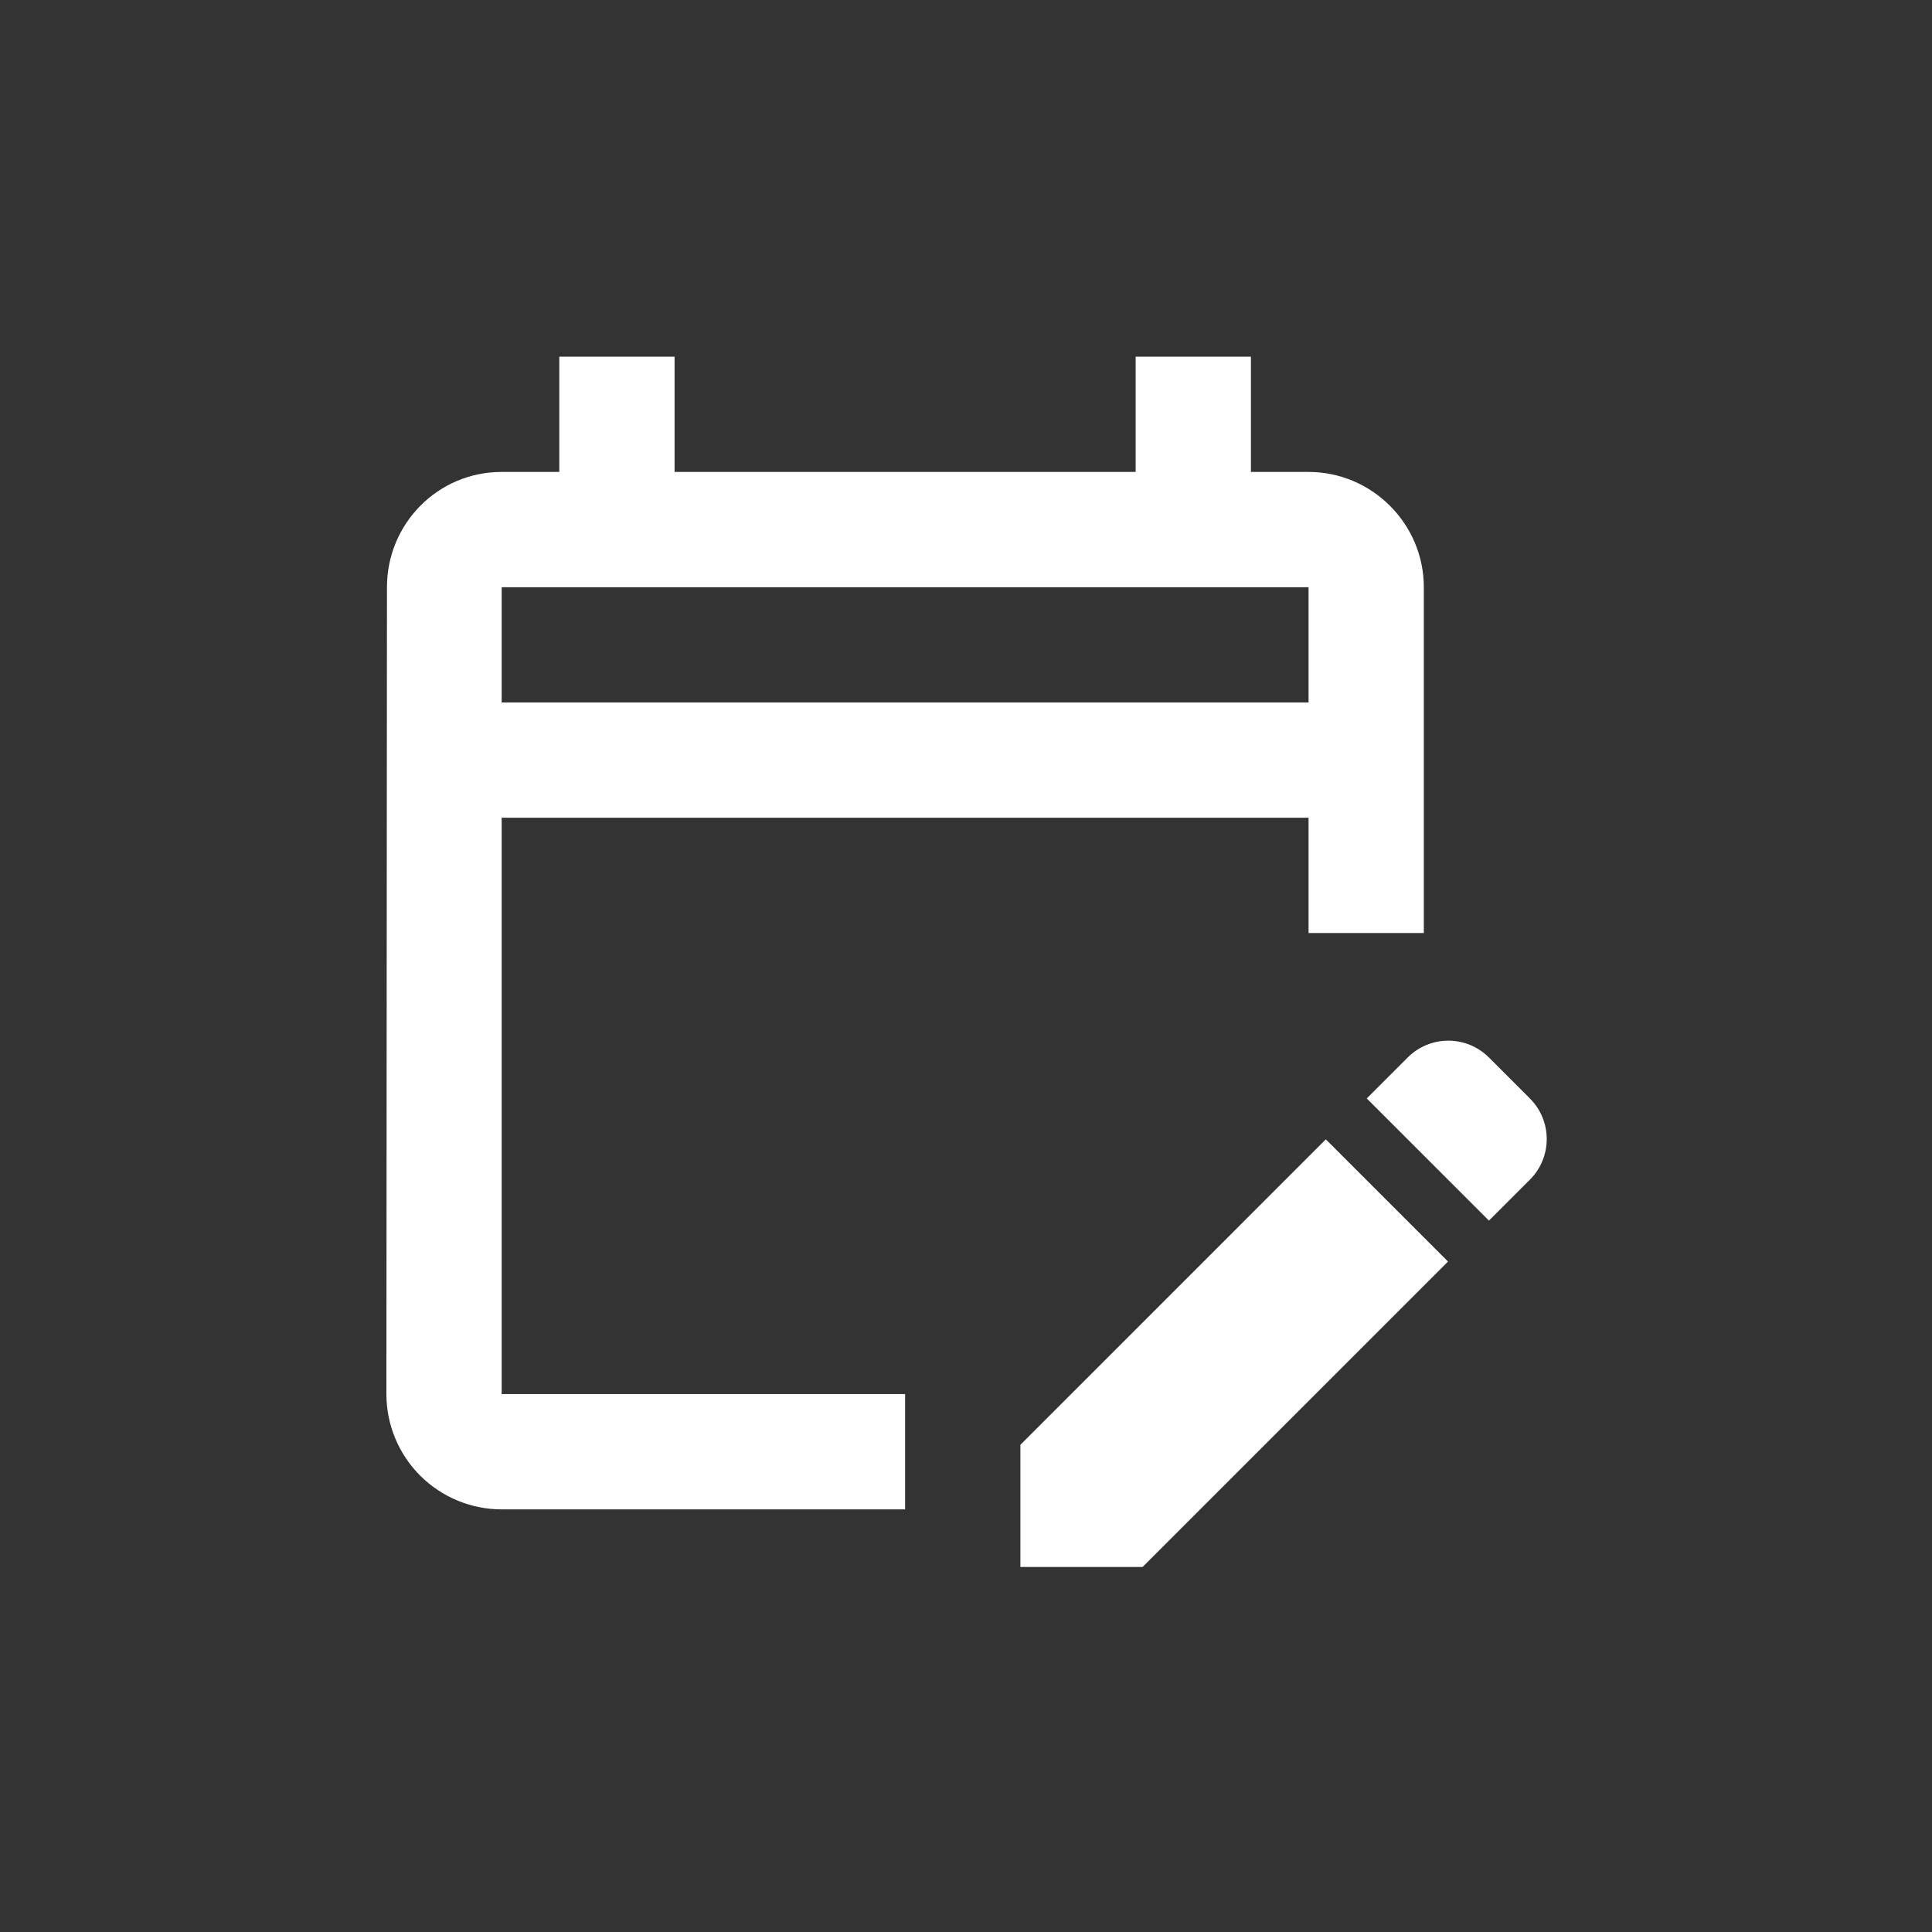 <svg width="65" height="65" viewBox="0 0 65 65" fill="none" xmlns="http://www.w3.org/2000/svg">
<rect x="0" y="0" width="65" height="65" fill="#333333" stroke="none"/>
<path d="M16.878 27.512H44.025V31.39H47.903V19.756C47.903 17.623 46.158 15.878 44.025 15.878H42.086V12H38.208V15.878H22.695V12H18.817V15.878H16.878C14.726 15.878 13.019 17.623 13.019 19.756L13 46.903C13 47.931 13.409 48.918 14.136 49.645C14.863 50.372 15.85 50.781 16.878 50.781H30.451V46.903H16.878V27.512ZM16.878 19.756H44.025V23.634H16.878V19.756ZM51.471 39.69L50.094 41.066L45.983 36.956L47.36 35.579C47.539 35.399 47.752 35.257 47.987 35.159C48.221 35.062 48.473 35.012 48.727 35.012C48.981 35.012 49.232 35.062 49.467 35.159C49.702 35.257 49.915 35.399 50.094 35.579L51.471 36.956C52.227 37.712 52.227 38.933 51.471 39.69ZM44.606 38.332L48.717 42.443L38.44 52.72H34.33V48.609L44.606 38.332Z" fill="white"/>
</svg>
